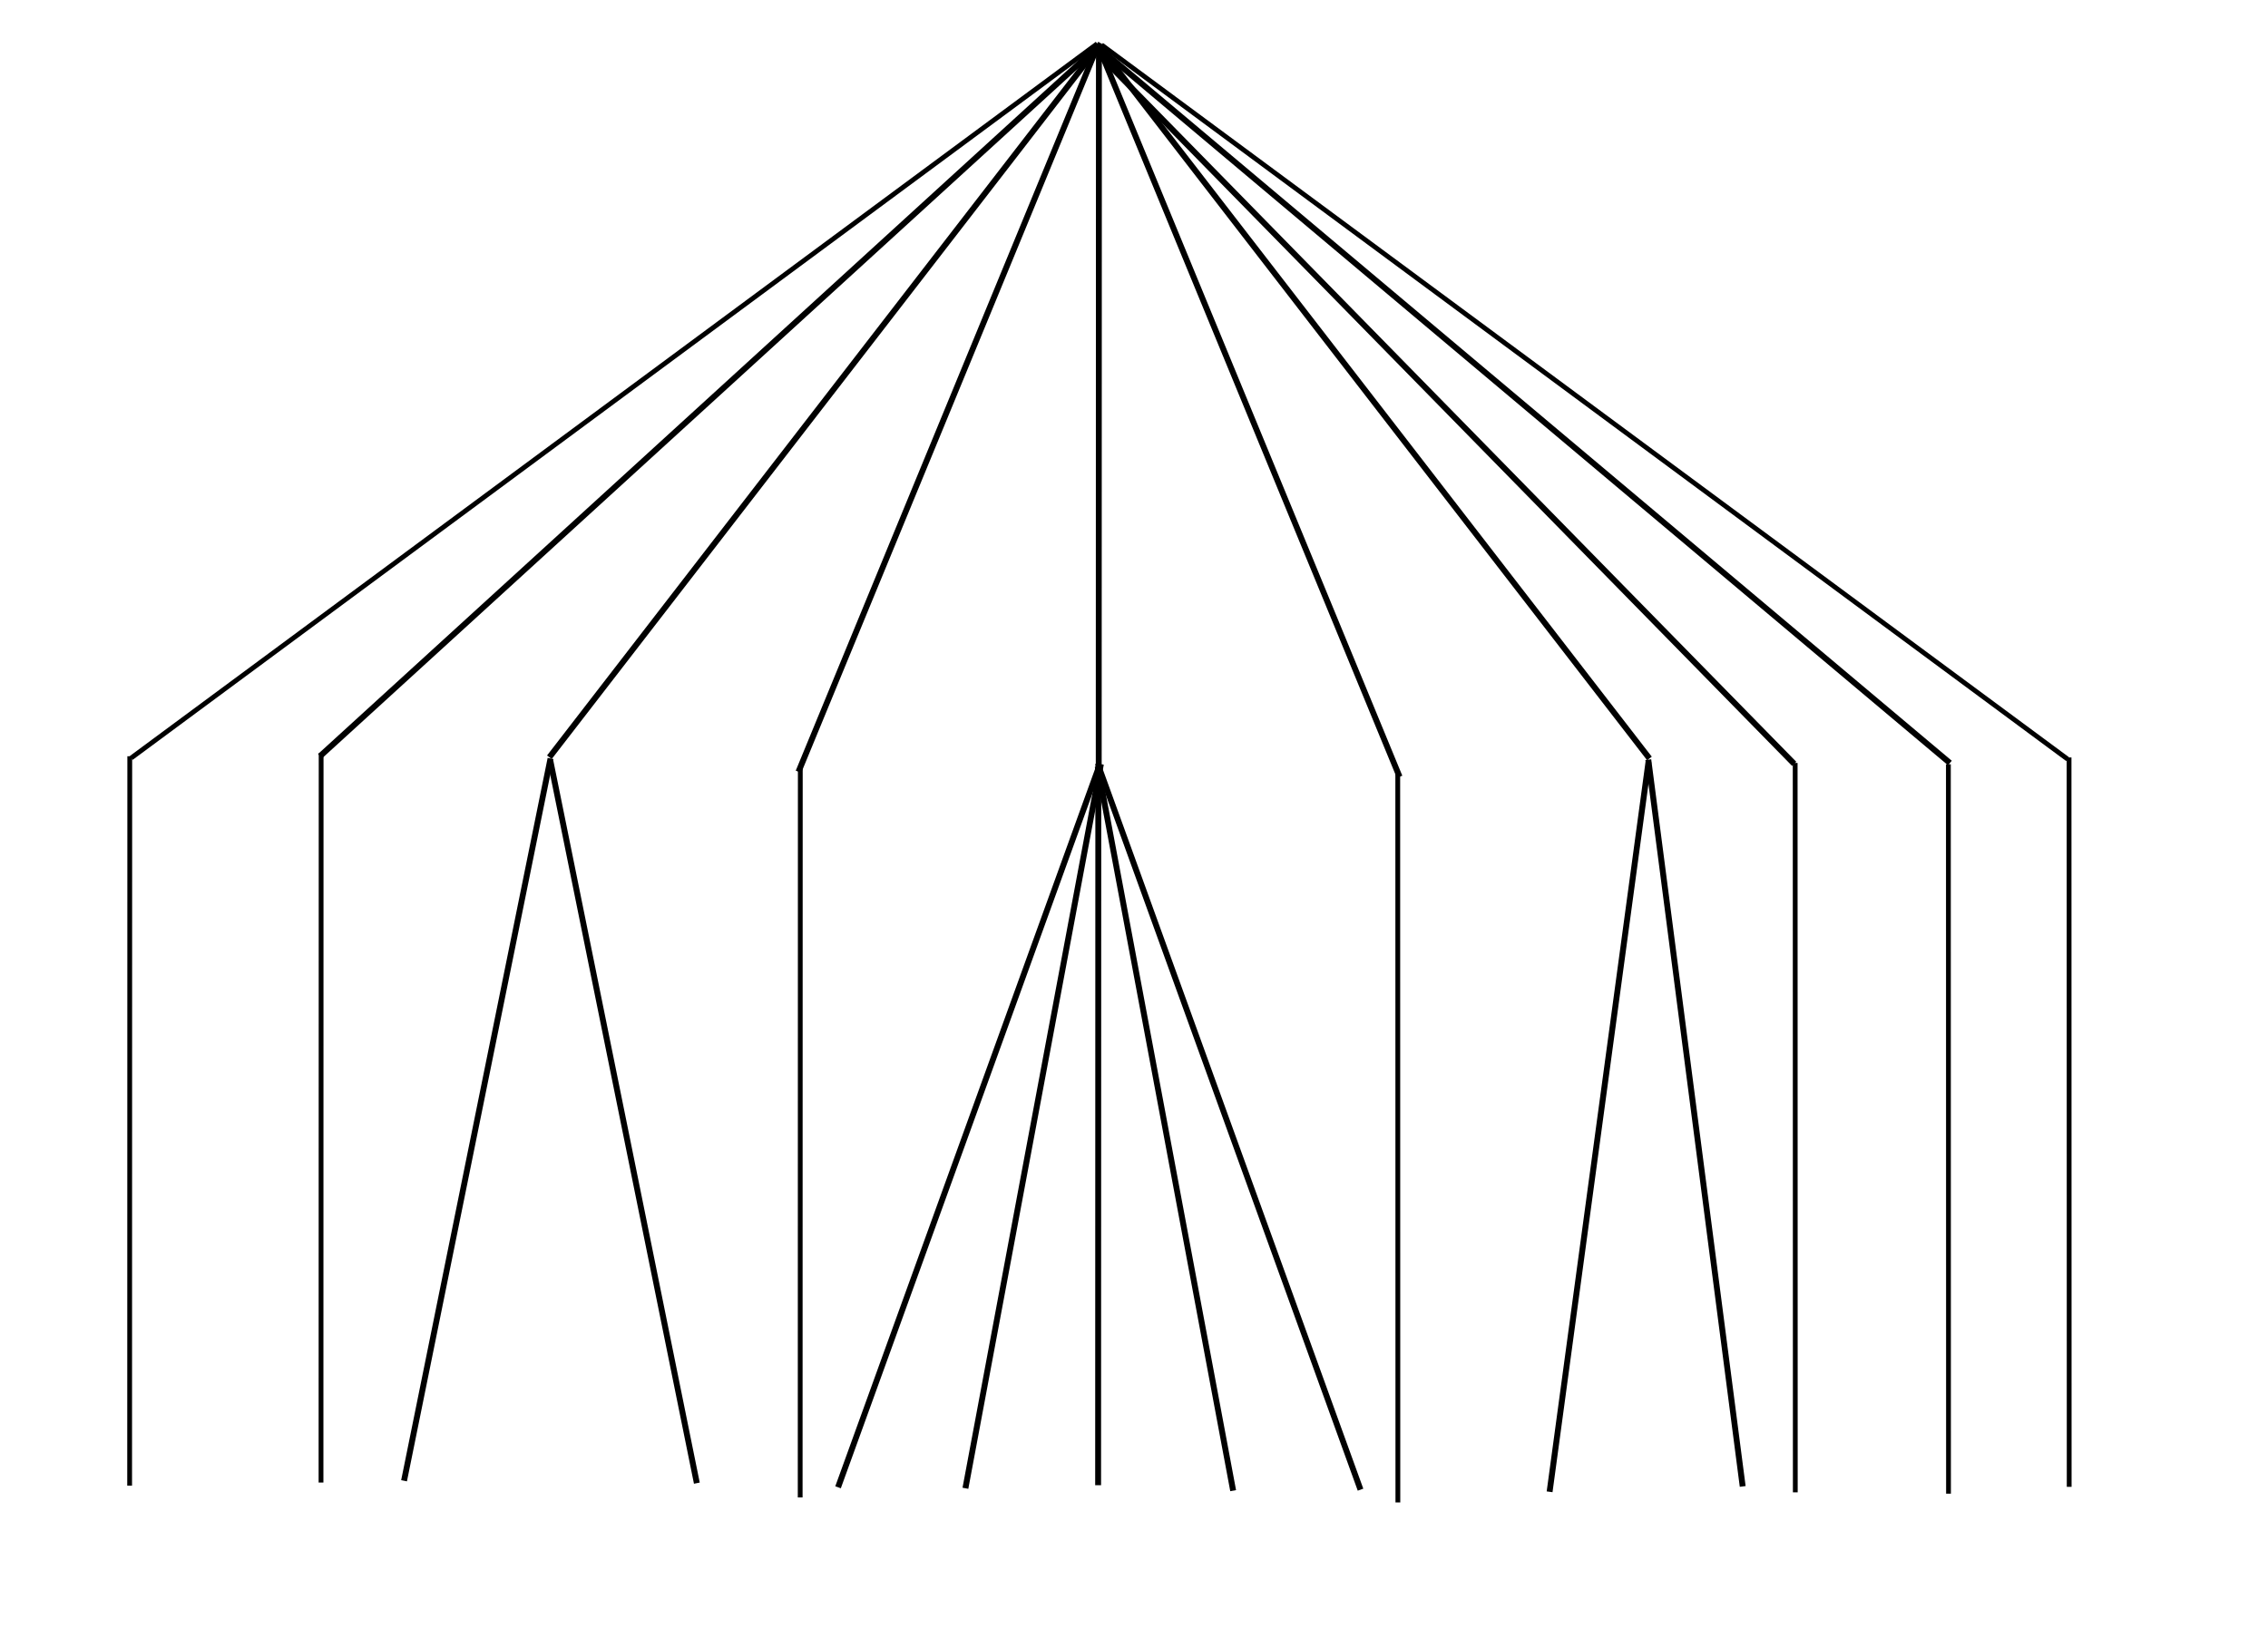 <?xml version="1.0" encoding="UTF-8" standalone="no"?>
<!-- Created with Inkscape (http://www.inkscape.org/) -->

<svg
   xmlns:dc="http://purl.org/dc/elements/1.1/"
   xmlns:cc="http://creativecommons.org/ns#"
   xmlns:rdf="http://www.w3.org/1999/02/22-rdf-syntax-ns#"
   xmlns:svg="http://www.w3.org/2000/svg"
   xmlns="http://www.w3.org/2000/svg"
   xmlns:sodipodi="http://sodipodi.sourceforge.net/DTD/sodipodi-0.dtd"
   xmlns:inkscape="http://www.inkscape.org/namespaces/inkscape"
   width="108.624mm"
   height="78.461mm"
   viewBox="0 0 384.888 278.011"
   id="svg2"
   version="1.1"
   inkscape:version="0.91 r13725"
   sodipodi:docname="counter_example.svg">
  <sodipodi:namedview
     id="base"
     pagecolor="#ffffff"
     bordercolor="#666666"
     borderopacity="1.0"
     inkscape:pageopacity="0.0"
     inkscape:pageshadow="2"
     inkscape:zoom="1.979899"
     inkscape:cx="125.56608"
     inkscape:cy="123.71582"
     inkscape:document-units="px"
     inkscape:current-layer="layer1"
     showgrid="false"
     inkscape:window-width="1857"
     inkscape:window-height="1056"
     inkscape:window-x="63"
     inkscape:window-y="24"
     inkscape:window-maximized="1"
     fit-margin-top="2"
     fit-margin-left="2"
     fit-margin-right="2"
     fit-margin-bottom="2" />
  <defs
     id="defs4" />
  <g
     transform="translate(-112.026,-482.217)"
     inkscape:label="Layer 1"
     inkscape:groupmode="layer"
     id="layer1">
    <path
       style="fill:none;fill-rule:evenodd;stroke:#000000;stroke-width:1;stroke-linecap:butt;stroke-linejoin:miter;stroke-miterlimit:4;stroke-dasharray:none;stroke-opacity:1"
       d="m 298.413,611.852 c -0.032,122.474 -0.032,122.474 -0.032,122.474"
       id="path4150-6-9"
       inkscape:connector-curvature="0" />
    <path
       style="fill:none;fill-rule:evenodd;stroke:#000000;stroke-width:1;stroke-linecap:butt;stroke-linejoin:miter;stroke-miterlimit:4;stroke-dasharray:none;stroke-opacity:1"
       d="M 298.853,611.928 C 275.861,734.844 275.861,734.844 275.861,734.844"
       id="path4150-7-5-3-0"
       inkscape:connector-curvature="0" />
    <path
       style="fill:none;fill-rule:evenodd;stroke:#000000;stroke-width:1;stroke-linecap:butt;stroke-linejoin:miter;stroke-miterlimit:4;stroke-dasharray:none;stroke-opacity:1"
       d="M 298.607,612.15 C 254.247,734.676 254.247,734.676 254.247,734.676"
       id="path4150-36-5-9"
       inkscape:connector-curvature="0" />
    <path
       style="fill:none;fill-rule:evenodd;stroke:#000000;stroke-width:1;stroke-linecap:butt;stroke-linejoin:miter;stroke-miterlimit:4;stroke-dasharray:none;stroke-opacity:1"
       d="m 298.305,612.333 c 22.991,122.916 22.991,122.916 22.991,122.916"
       id="path4150-7-5-3-0-2"
       inkscape:connector-curvature="0" />
    <path
       style="fill:none;fill-rule:evenodd;stroke:#000000;stroke-width:1;stroke-linecap:butt;stroke-linejoin:miter;stroke-miterlimit:4;stroke-dasharray:none;stroke-opacity:1"
       d="m 298.552,612.554 c 44.359,122.527 44.359,122.527 44.359,122.527"
       id="path4150-36-5-9-6"
       inkscape:connector-curvature="0" />
    <path
       style="fill:none;fill-rule:evenodd;stroke:#000000;stroke-width:0.813;stroke-linecap:butt;stroke-linejoin:miter;stroke-miterlimit:4;stroke-dasharray:none;stroke-opacity:1"
       d="M 298.232,489.635 C 134.297,610.873 134.297,610.873 134.297,610.873"
       id="path4150-36-5-92"
       inkscape:connector-curvature="0" />
    <path
       style="fill:none;fill-rule:evenodd;stroke:#000000;stroke-width:0.813;stroke-linecap:butt;stroke-linejoin:miter;stroke-miterlimit:4;stroke-dasharray:none;stroke-opacity:1"
       d="m 134.047,610.589 c -0.021,123.805 -0.021,123.805 -0.021,123.805"
       id="path4150-6-9-3"
       inkscape:connector-curvature="0" />
    <path
       style="fill:none;fill-rule:evenodd;stroke:#000000;stroke-width:1;stroke-linecap:butt;stroke-linejoin:miter;stroke-miterlimit:4;stroke-dasharray:none;stroke-opacity:1"
       d="m 298.829,489.609 c -93.572,121.149 -93.572,121.149 -93.572,121.149"
       id="path4150-36-5"
       inkscape:connector-curvature="0" />
    <path
       style="fill:none;fill-rule:evenodd;stroke:#000000;stroke-width:1;stroke-linecap:butt;stroke-linejoin:miter;stroke-miterlimit:4;stroke-dasharray:none;stroke-opacity:1"
       d="M 205.455,610.96 C 180.595,733.57 180.595,733.57 180.595,733.57"
       id="path4150-36-5-9-8"
       inkscape:connector-curvature="0" />
    <path
       style="fill:none;fill-rule:evenodd;stroke:#000000;stroke-width:1;stroke-linecap:butt;stroke-linejoin:miter;stroke-miterlimit:4;stroke-dasharray:none;stroke-opacity:1"
       d="m 205.424,611.365 c 24.86,122.61 24.86,122.61 24.86,122.61"
       id="path4150-36-5-9-6-4"
       inkscape:connector-curvature="0" />
    <path
       style="fill:none;fill-rule:evenodd;stroke:#000000;stroke-width:1;stroke-linecap:butt;stroke-linejoin:miter;stroke-miterlimit:4;stroke-dasharray:none;stroke-opacity:1"
       d="m 298.516,489.585 c -0.032,122.474 -0.032,122.474 -0.032,122.474"
       id="path4150-6-9-36"
       inkscape:connector-curvature="0" />
    <path
       style="fill:none;fill-rule:evenodd;stroke:#000000;stroke-width:0.813;stroke-linecap:butt;stroke-linejoin:miter;stroke-miterlimit:4;stroke-dasharray:none;stroke-opacity:1"
       d="M 298.969,489.839 C 462.904,611.077 462.904,611.077 462.904,611.077"
       id="path4150-36-5-92-3"
       inkscape:connector-curvature="0" />
    <path
       style="fill:none;fill-rule:evenodd;stroke:#000000;stroke-width:0.813;stroke-linecap:butt;stroke-linejoin:miter;stroke-miterlimit:4;stroke-dasharray:none;stroke-opacity:1"
       d="m 463.154,610.794 c 0.021,123.805 0.021,123.805 0.021,123.805"
       id="path4150-6-9-3-5"
       inkscape:connector-curvature="0" />
    <path
       style="fill:none;fill-rule:evenodd;stroke:#000000;stroke-width:1;stroke-linecap:butt;stroke-linejoin:miter;stroke-miterlimit:4;stroke-dasharray:none;stroke-opacity:1"
       d="m 298.372,489.813 c 93.572,121.149 93.572,121.149 93.572,121.149"
       id="path4150-36-5-2"
       inkscape:connector-curvature="0" />
    <path
       style="fill:none;fill-rule:evenodd;stroke:#000000;stroke-width:1;stroke-linecap:butt;stroke-linejoin:miter;stroke-miterlimit:4;stroke-dasharray:none;stroke-opacity:1"
       d="M 391.747,611.164 407.768,734.532"
       id="path4150-36-5-9-8-9"
       inkscape:connector-curvature="0"
       sodipodi:nodetypes="cc" />
    <path
       style="fill:none;fill-rule:evenodd;stroke:#000000;stroke-width:1;stroke-linecap:butt;stroke-linejoin:miter;stroke-miterlimit:4;stroke-dasharray:none;stroke-opacity:1"
       d="M 391.778,611.569 374.999,735.442"
       id="path4150-36-5-9-6-4-1"
       inkscape:connector-curvature="0"
       sodipodi:nodetypes="cc" />
    <g
       id="g4264">
      <path
         sodipodi:nodetypes="cc"
         inkscape:connector-curvature="0"
         id="path4150-36-5-0"
         d="M 298.261,490.174 166.339,610.57"
         style="fill:none;fill-rule:evenodd;stroke:#000000;stroke-width:1;stroke-linecap:butt;stroke-linejoin:miter;stroke-miterlimit:4;stroke-dasharray:none;stroke-opacity:1" />
      <path
         inkscape:connector-curvature="0"
         id="path4150-6-9-3-56"
         d="m 166.524,610.066 c -0.021,123.805 -0.021,123.805 -0.021,123.805"
         style="fill:none;fill-rule:evenodd;stroke:#000000;stroke-width:0.813;stroke-linecap:butt;stroke-linejoin:miter;stroke-miterlimit:4;stroke-dasharray:none;stroke-opacity:1" />
    </g>
    <g
       id="g4239">
      <path
         sodipodi:nodetypes="cc"
         inkscape:connector-curvature="0"
         id="path4150-36-5-0-2"
         d="M 298.387,489.795 247.53,613.221"
         style="fill:none;fill-rule:evenodd;stroke:#000000;stroke-width:1;stroke-linecap:butt;stroke-linejoin:miter;stroke-miterlimit:4;stroke-dasharray:none;stroke-opacity:1" />
      <path
         inkscape:connector-curvature="0"
         id="path4150-6-9-3-56-9"
         d="m 247.841,612.592 c -0.021,123.805 -0.021,123.805 -0.021,123.805"
         style="fill:none;fill-rule:evenodd;stroke:#000000;stroke-width:0.813;stroke-linecap:butt;stroke-linejoin:miter;stroke-miterlimit:4;stroke-dasharray:none;stroke-opacity:1" />
    </g>
    <g
       transform="matrix(-1,0,0,1,597.071,0.855)"
       id="g4239-6">
      <path
         sodipodi:nodetypes="cc"
         inkscape:connector-curvature="0"
         id="path4150-36-5-0-2-1"
         d="M 298.387,489.795 247.53,613.221"
         style="fill:none;fill-rule:evenodd;stroke:#000000;stroke-width:1;stroke-linecap:butt;stroke-linejoin:miter;stroke-miterlimit:4;stroke-dasharray:none;stroke-opacity:1" />
      <path
         inkscape:connector-curvature="0"
         id="path4150-6-9-3-56-9-0"
         d="m 247.841,612.592 c -0.021,123.805 -0.021,123.805 -0.021,123.805"
         style="fill:none;fill-rule:evenodd;stroke:#000000;stroke-width:0.813;stroke-linecap:butt;stroke-linejoin:miter;stroke-miterlimit:4;stroke-dasharray:none;stroke-opacity:1" />
    </g>
    <path
       style="fill:none;fill-rule:evenodd;stroke:#000000;stroke-width:1;stroke-linecap:butt;stroke-linejoin:miter;stroke-miterlimit:4;stroke-dasharray:none;stroke-opacity:1"
       d="M 298.152,491.12 416.502,611.873"
       id="path4150-36-5-0-6"
       inkscape:connector-curvature="0"
       sodipodi:nodetypes="cc" />
    <path
       style="fill:none;fill-rule:evenodd;stroke:#000000;stroke-width:0.813;stroke-linecap:butt;stroke-linejoin:miter;stroke-miterlimit:4;stroke-dasharray:none;stroke-opacity:1"
       d="m 416.674,611.727 c 0.021,123.805 0.021,123.805 0.021,123.805"
       id="path4150-6-9-3-56-2"
       inkscape:connector-curvature="0" />
    <path
       style="fill:none;fill-rule:evenodd;stroke:#000000;stroke-width:1;stroke-linecap:butt;stroke-linejoin:miter;stroke-miterlimit:4;stroke-dasharray:none;stroke-opacity:1"
       d="M 298.866,490.622 442.931,611.732"
       id="path4150-36-5-0-6-4"
       inkscape:connector-curvature="0"
       sodipodi:nodetypes="cc" />
    <path
       style="fill:none;fill-rule:evenodd;stroke:#000000;stroke-width:0.813;stroke-linecap:butt;stroke-linejoin:miter;stroke-miterlimit:4;stroke-dasharray:none;stroke-opacity:1"
       d="m 442.674,611.953 c 0.021,123.805 0.021,123.805 0.021,123.805"
       id="path4150-6-9-3-5-8"
       inkscape:connector-curvature="0" />
  </g>
</svg>
